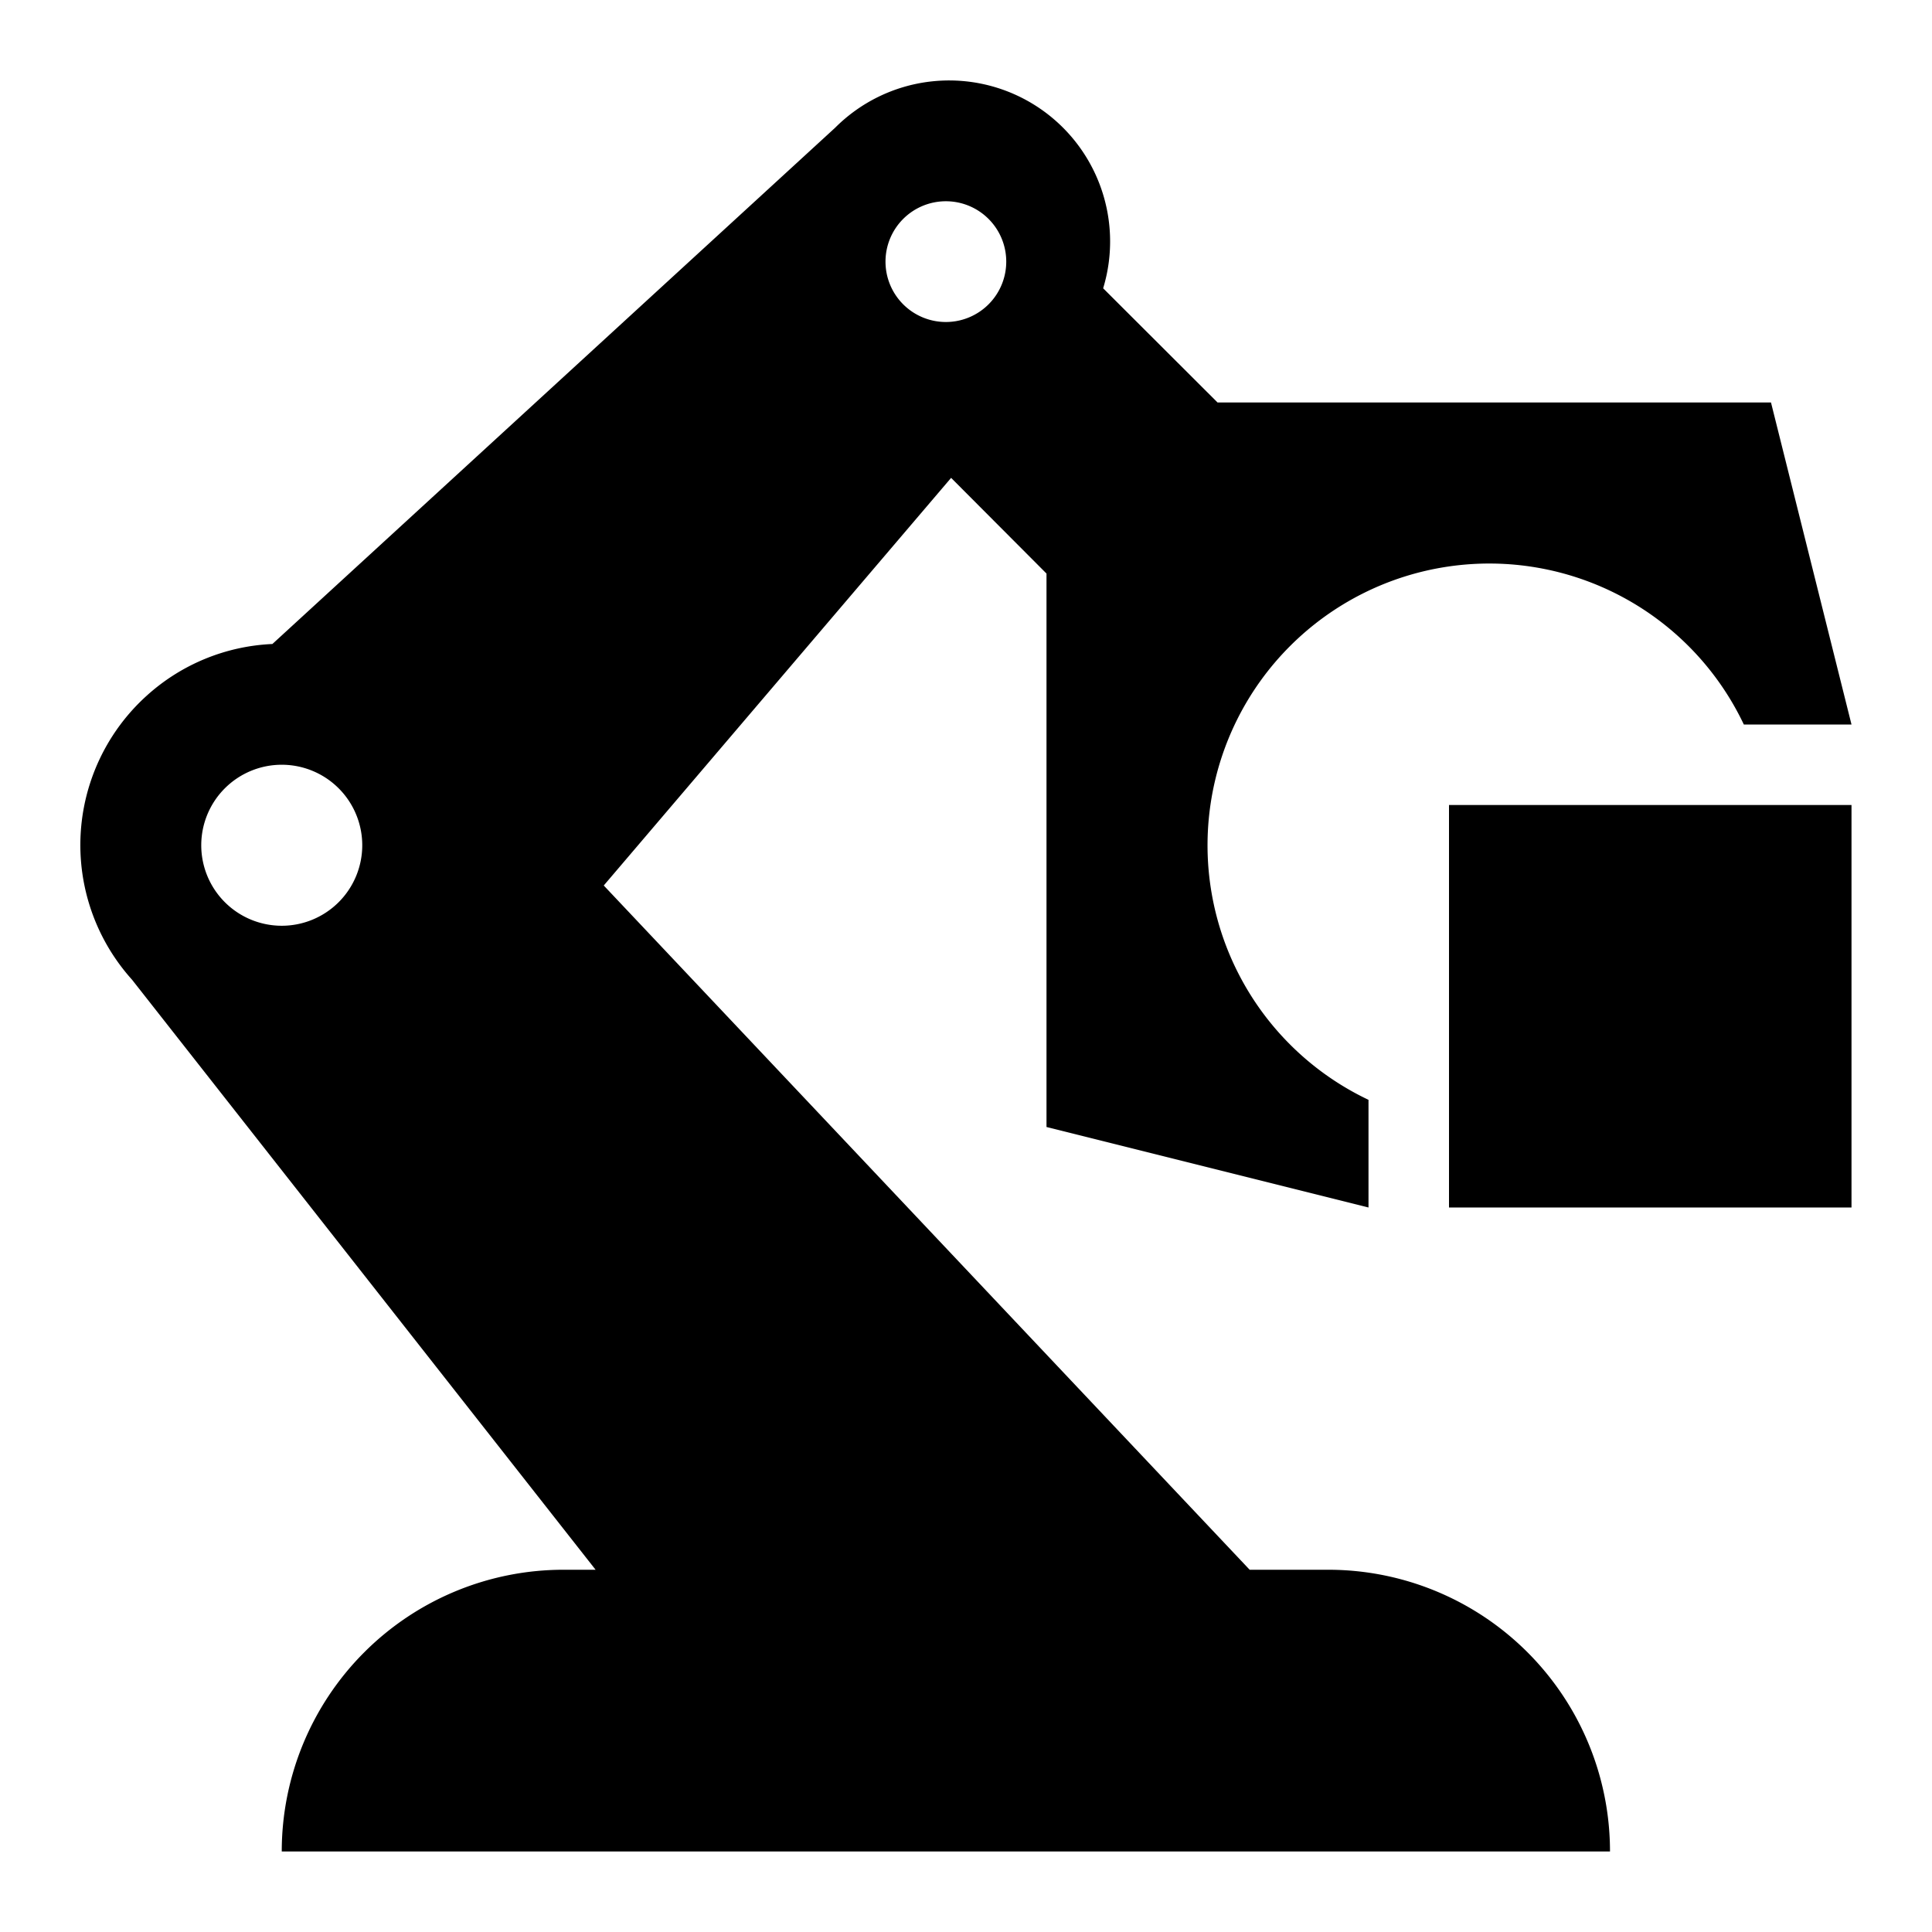 <svg id="Cloud" xmlns="http://www.w3.org/2000/svg" viewBox="0 0 192 192"><title>Robotic_Arm_Picker</title><path d="M132,156h-7.81L60,88,94.52,47.49,104,57v55l32,8V109.3A28,28,0,1,1,173.3,72H184l-8-32H121L109.63,28.65A16,16,0,0,0,83,12.69L27.07,64a19.91,19.91,0,0,0-12.46,5.11,20,20,0,0,0-1.49,28.25L59.19,156H56a28,28,0,0,0-28,28H160A28,28,0,0,0,132,156ZM94,20a6,6,0,1,1-6,6A6,6,0,0,1,94,20ZM28,92a8,8,0,1,1,8-8A8,8,0,0,1,28,92Z"/><rect x="144" y="80" width="40" height="40"/></svg>